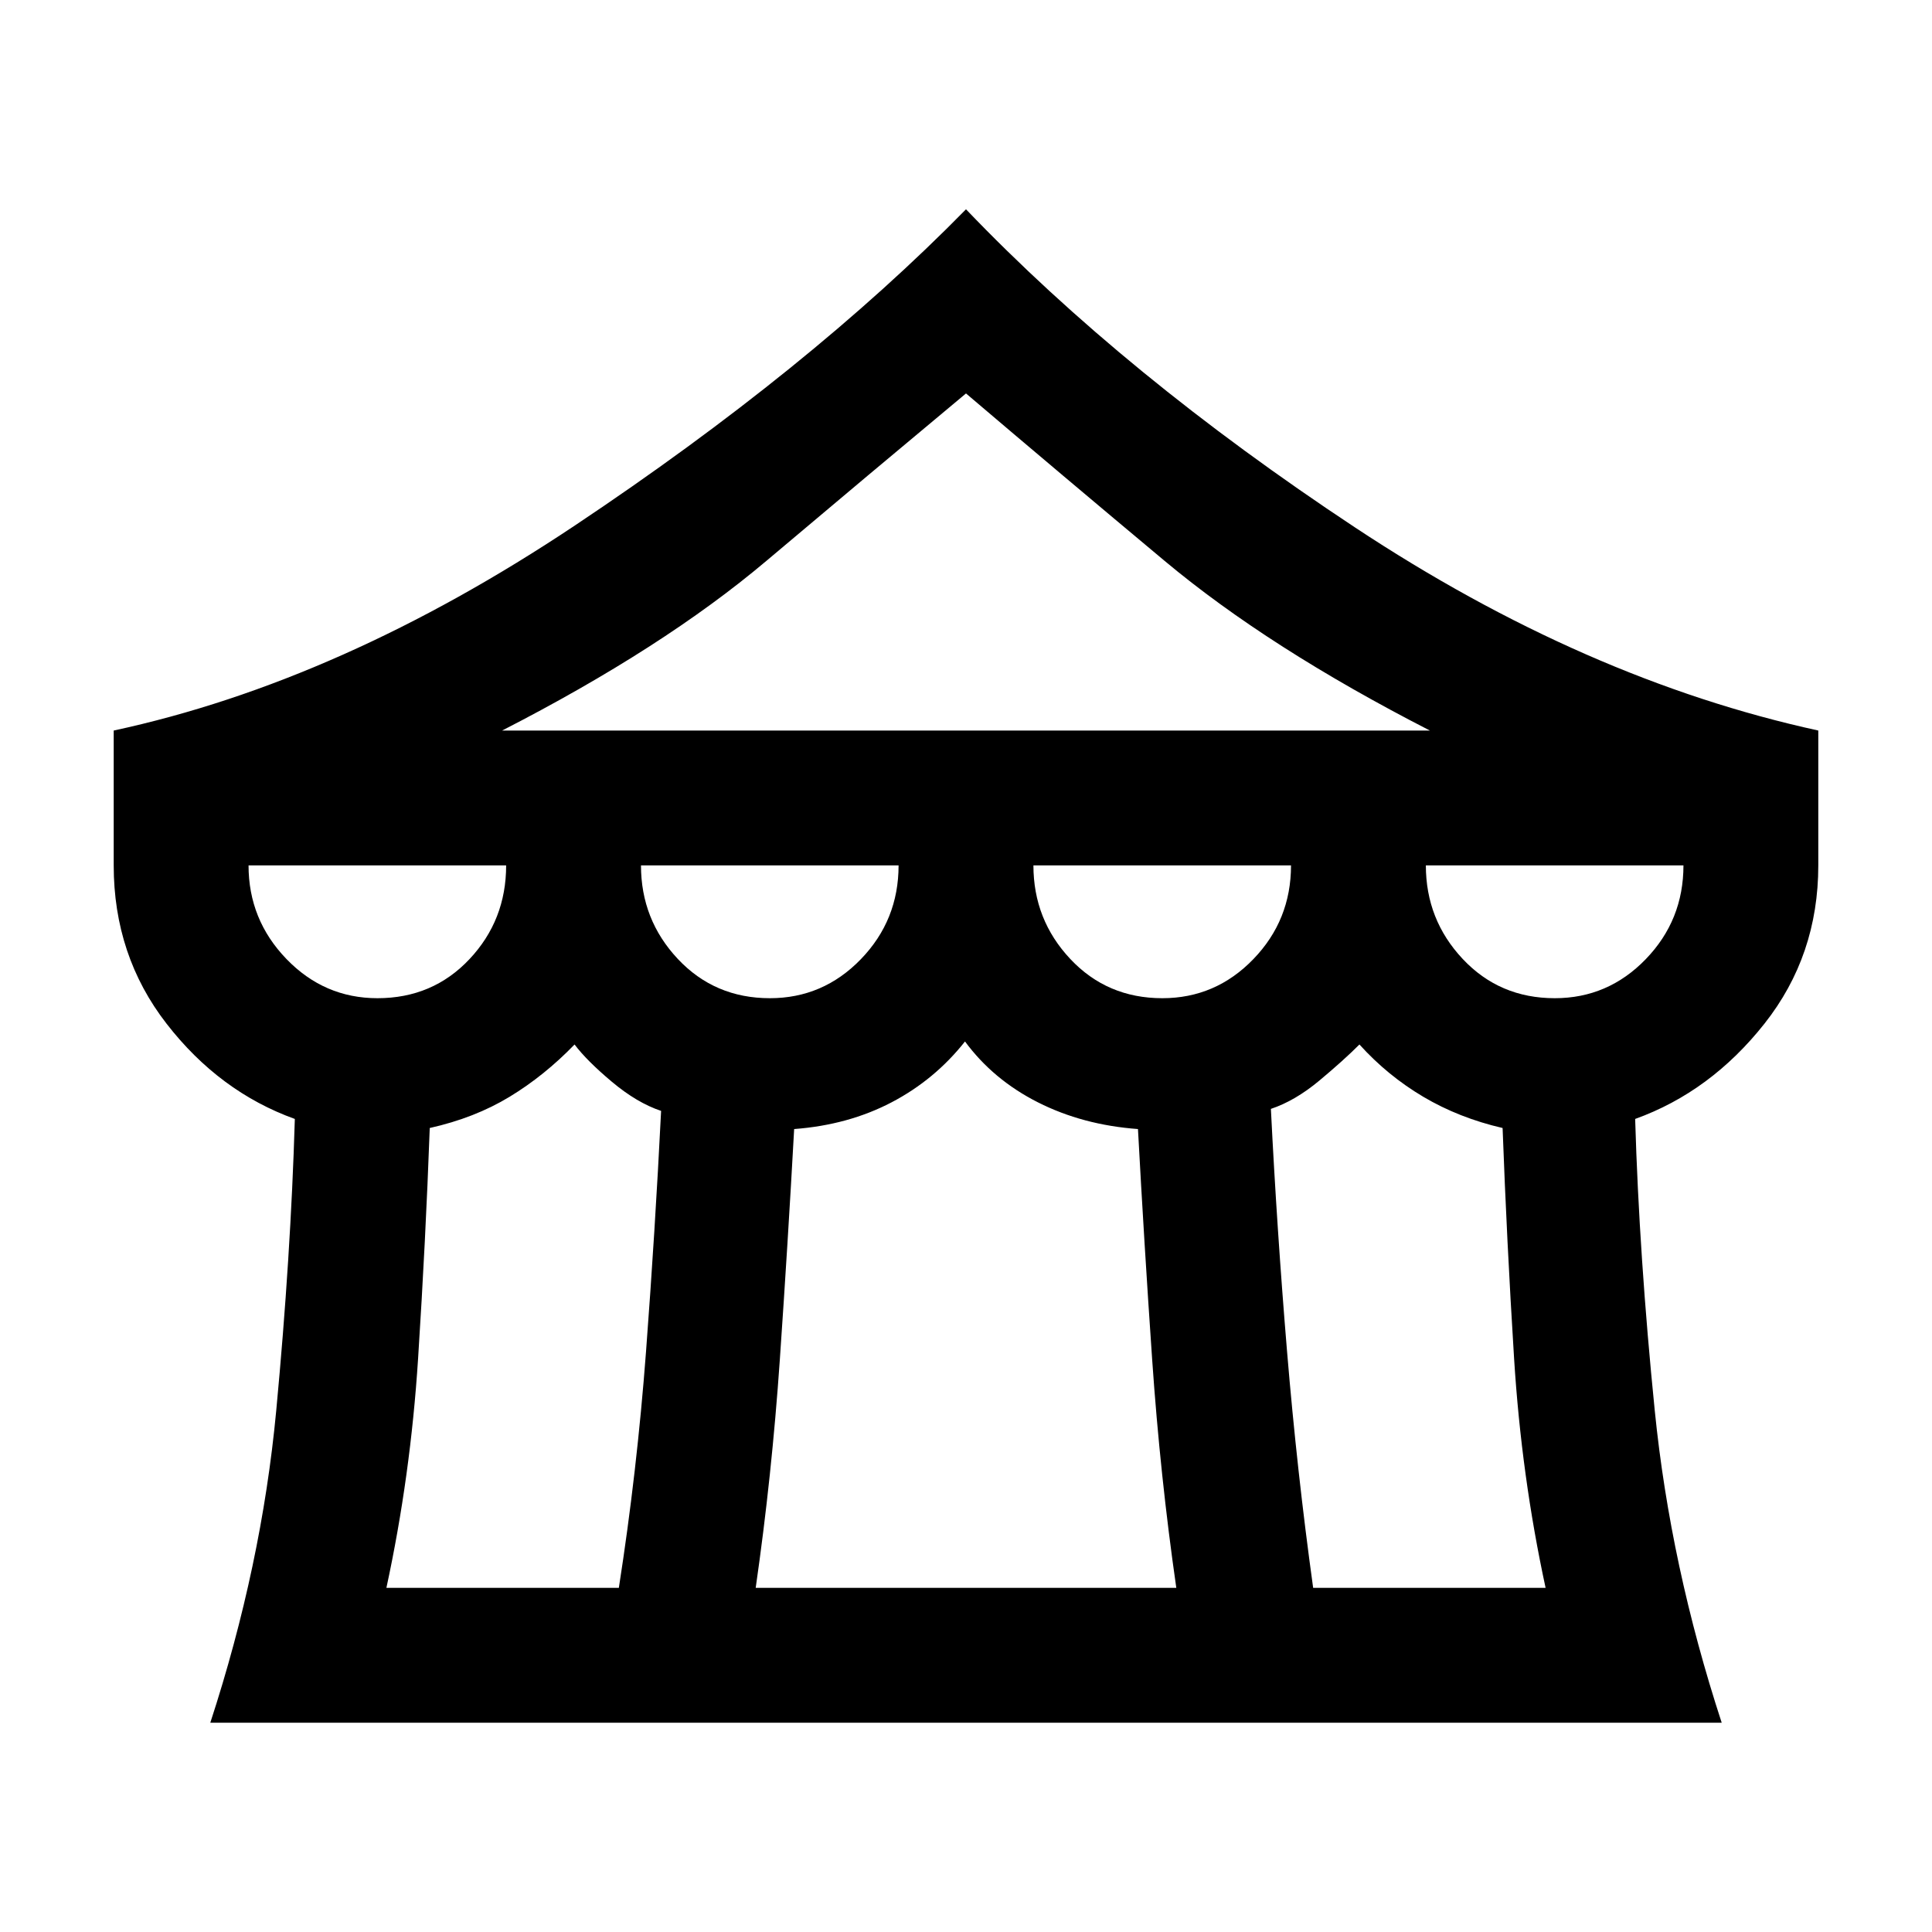 <svg xmlns="http://www.w3.org/2000/svg" height="20" viewBox="0 -960 960 960" width="20"><path d="M104.5-104q25.5-78 32.75-155t9.25-145q-37.5-13.5-63.75-47.35T56.5-530v-67q112.89-24.31 229.19-101.91Q402-776.5 480-856q79 82.5 193.31 158.09Q787.61-622.31 903.5-597v67q0 44.8-26.75 78.65Q850-417.5 812.5-404q2 68 9.75 145t33.25 155h-751Zm145-493h461q-80-41-131.75-84.25T480-764.5q-48 40-99.25 83.25T249.5-597Zm328.06 133q26.44 0 45.19-19.38Q641.5-502.75 641.5-530h-128q0 27 18.31 46.5t45.75 19.5Zm-195 0q26.44 0 45.19-19.38Q446.5-502.75 446.5-530h-128q0 27 18.31 46.5t45.75 19.5Zm-195 0q27.44 0 45.69-19.38Q251.5-502.75 251.5-530h-128q0 27 18.81 46.5t45.25 19.5ZM192-171h115.5q9-57.66 13.5-117.33T328.5-408q-12-4-24.5-14.5T285.5-441q-15 15.5-32.31 26-17.3 10.5-39.65 15.5-2.04 56-5.79 114.5T192-171Zm183.5 0h209q-8-55.5-12-113.5t-7.05-114.48Q538-401 515.75-412.25 493.5-423.5 479.5-442.5q-15 19-36.5 30.25t-48.39 13.27q-3.11 56.48-7.11 114.48-4 58-12 113.5Zm277 0H768q-12-55.5-15.66-114-3.65-58.5-5.71-114.5-21.63-5-39.38-15.5-17.75-10.5-31.75-26-8 8-20 18t-24 14q3 60 8 120.17t13 117.83Zm120.06-293q26.44 0 45.19-19.38Q836.5-502.75 836.5-530h-128q0 27 18.31 46.5t45.75 19.5Z"/></svg>